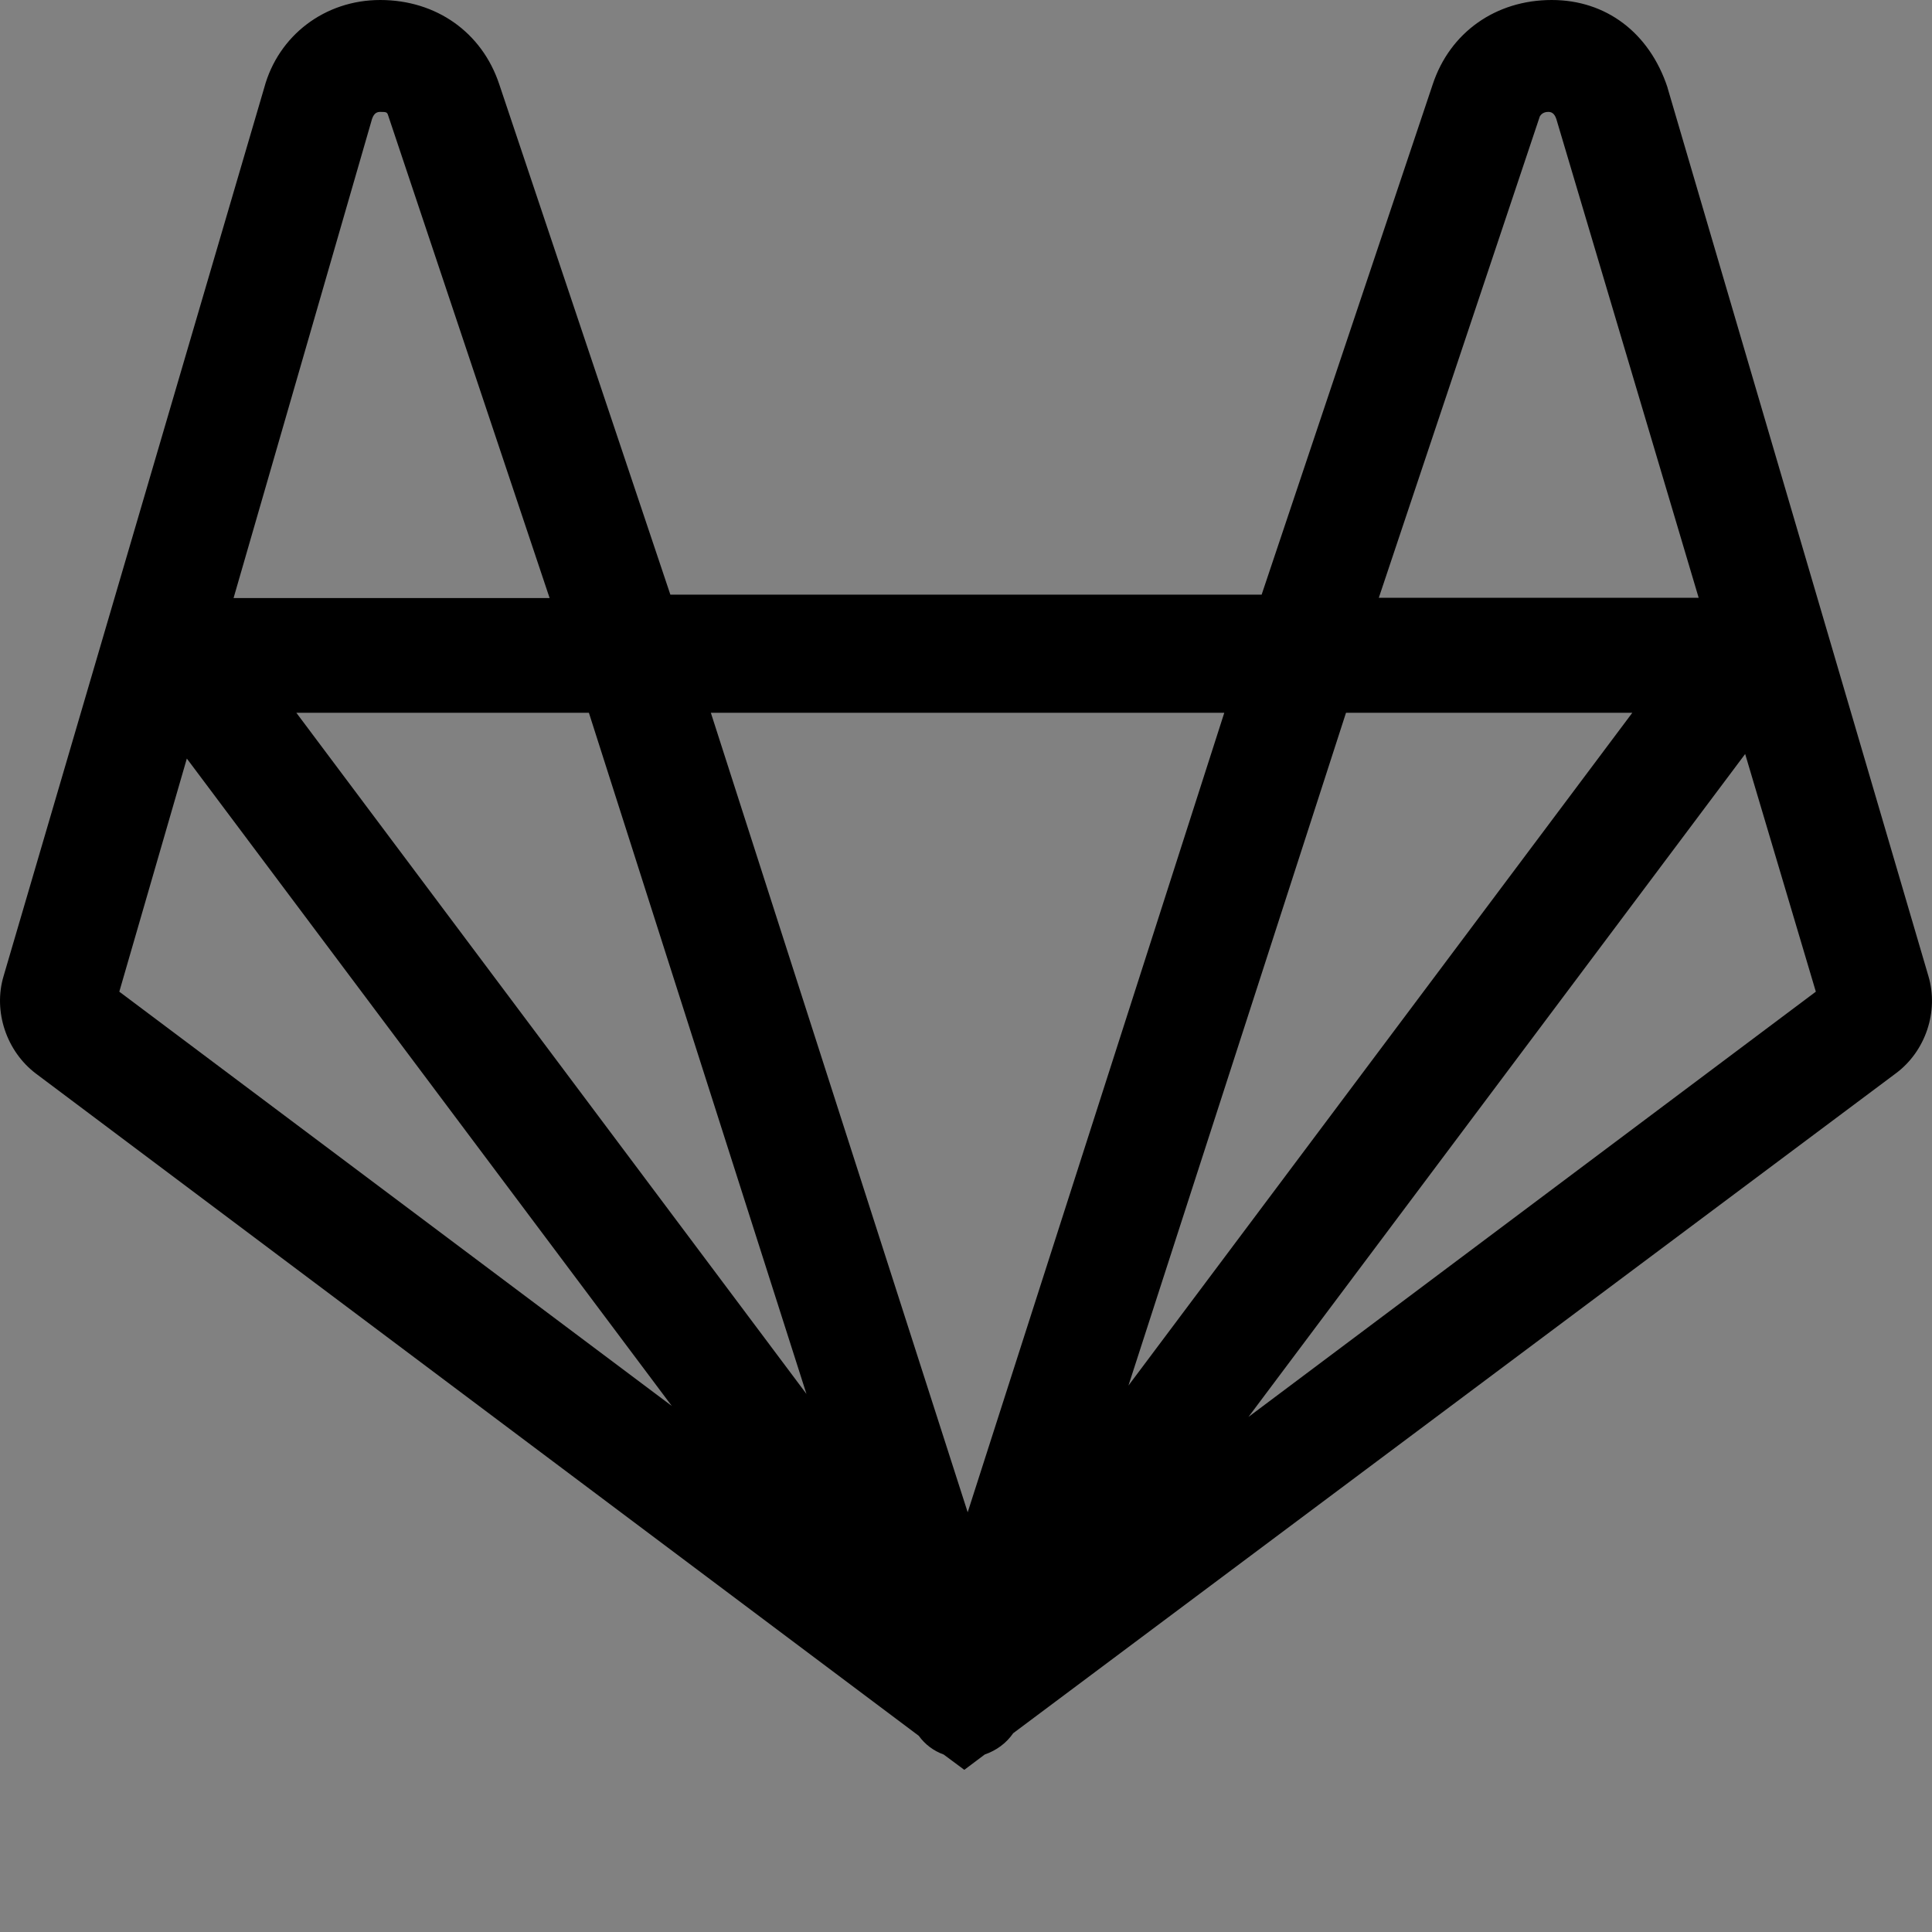<svg width="48" height="48" viewBox="0 0 48 48" fill="none" xmlns="http://www.w3.org/2000/svg">
  <rect x="0" y="0" width="48" height="48" fill="#808080" stroke="none"/>
  <rect width="48" height="48" fill="white" fill-opacity="0.01"/>
  <path fill="#000" d="M47.911,24.251 L41.429,2.179 L41.429,2.173 C40.977,0.81 39.899,0 38.554,0 C37.161,0 36.024,0.804 35.596,2.095 L31.345,14.774 L16.655,14.774 L12.404,2.095 C11.976,0.804 10.839,0 9.446,0 C8.071,0 6.916,0.881 6.565,2.179 L0.089,24.251 C-0.173,25.126 0.16,26.12 0.892,26.673 L22.827,43.126 C22.982,43.341 23.196,43.501 23.446,43.591 L23.958,43.971 L24.464,43.591 C24.756,43.489 25,43.311 25.173,43.061 L47.102,26.667 C47.84,26.12 48.173,25.126 47.911,24.251 Z M38.256,2.893 C38.316,2.786 38.429,2.78 38.465,2.78 C38.53,2.78 38.614,2.798 38.667,2.958 L42.203,14.852 L34.256,14.852 L38.256,2.893 Z M9.244,2.952 C9.297,2.798 9.381,2.78 9.446,2.78 C9.607,2.78 9.619,2.786 9.648,2.881 L13.655,14.858 L5.803,14.858 L9.244,2.952 L9.244,2.952 Z M2.964,24.638 L4.642,18.846 L16.69,34.93 L2.964,24.638 Z M7.363,17.709 L14.631,17.709 L20.036,34.632 L7.363,17.709 Z M24.042,37.572 L17.661,17.709 L30.417,17.709 L24.042,37.572 Z M33.441,17.709 L40.554,17.709 L28.036,34.424 L33.441,17.709 Z M31.018,35.203 L43.358,18.733 L45.114,24.638 L31.018,35.203 Z"></path>
</svg>
